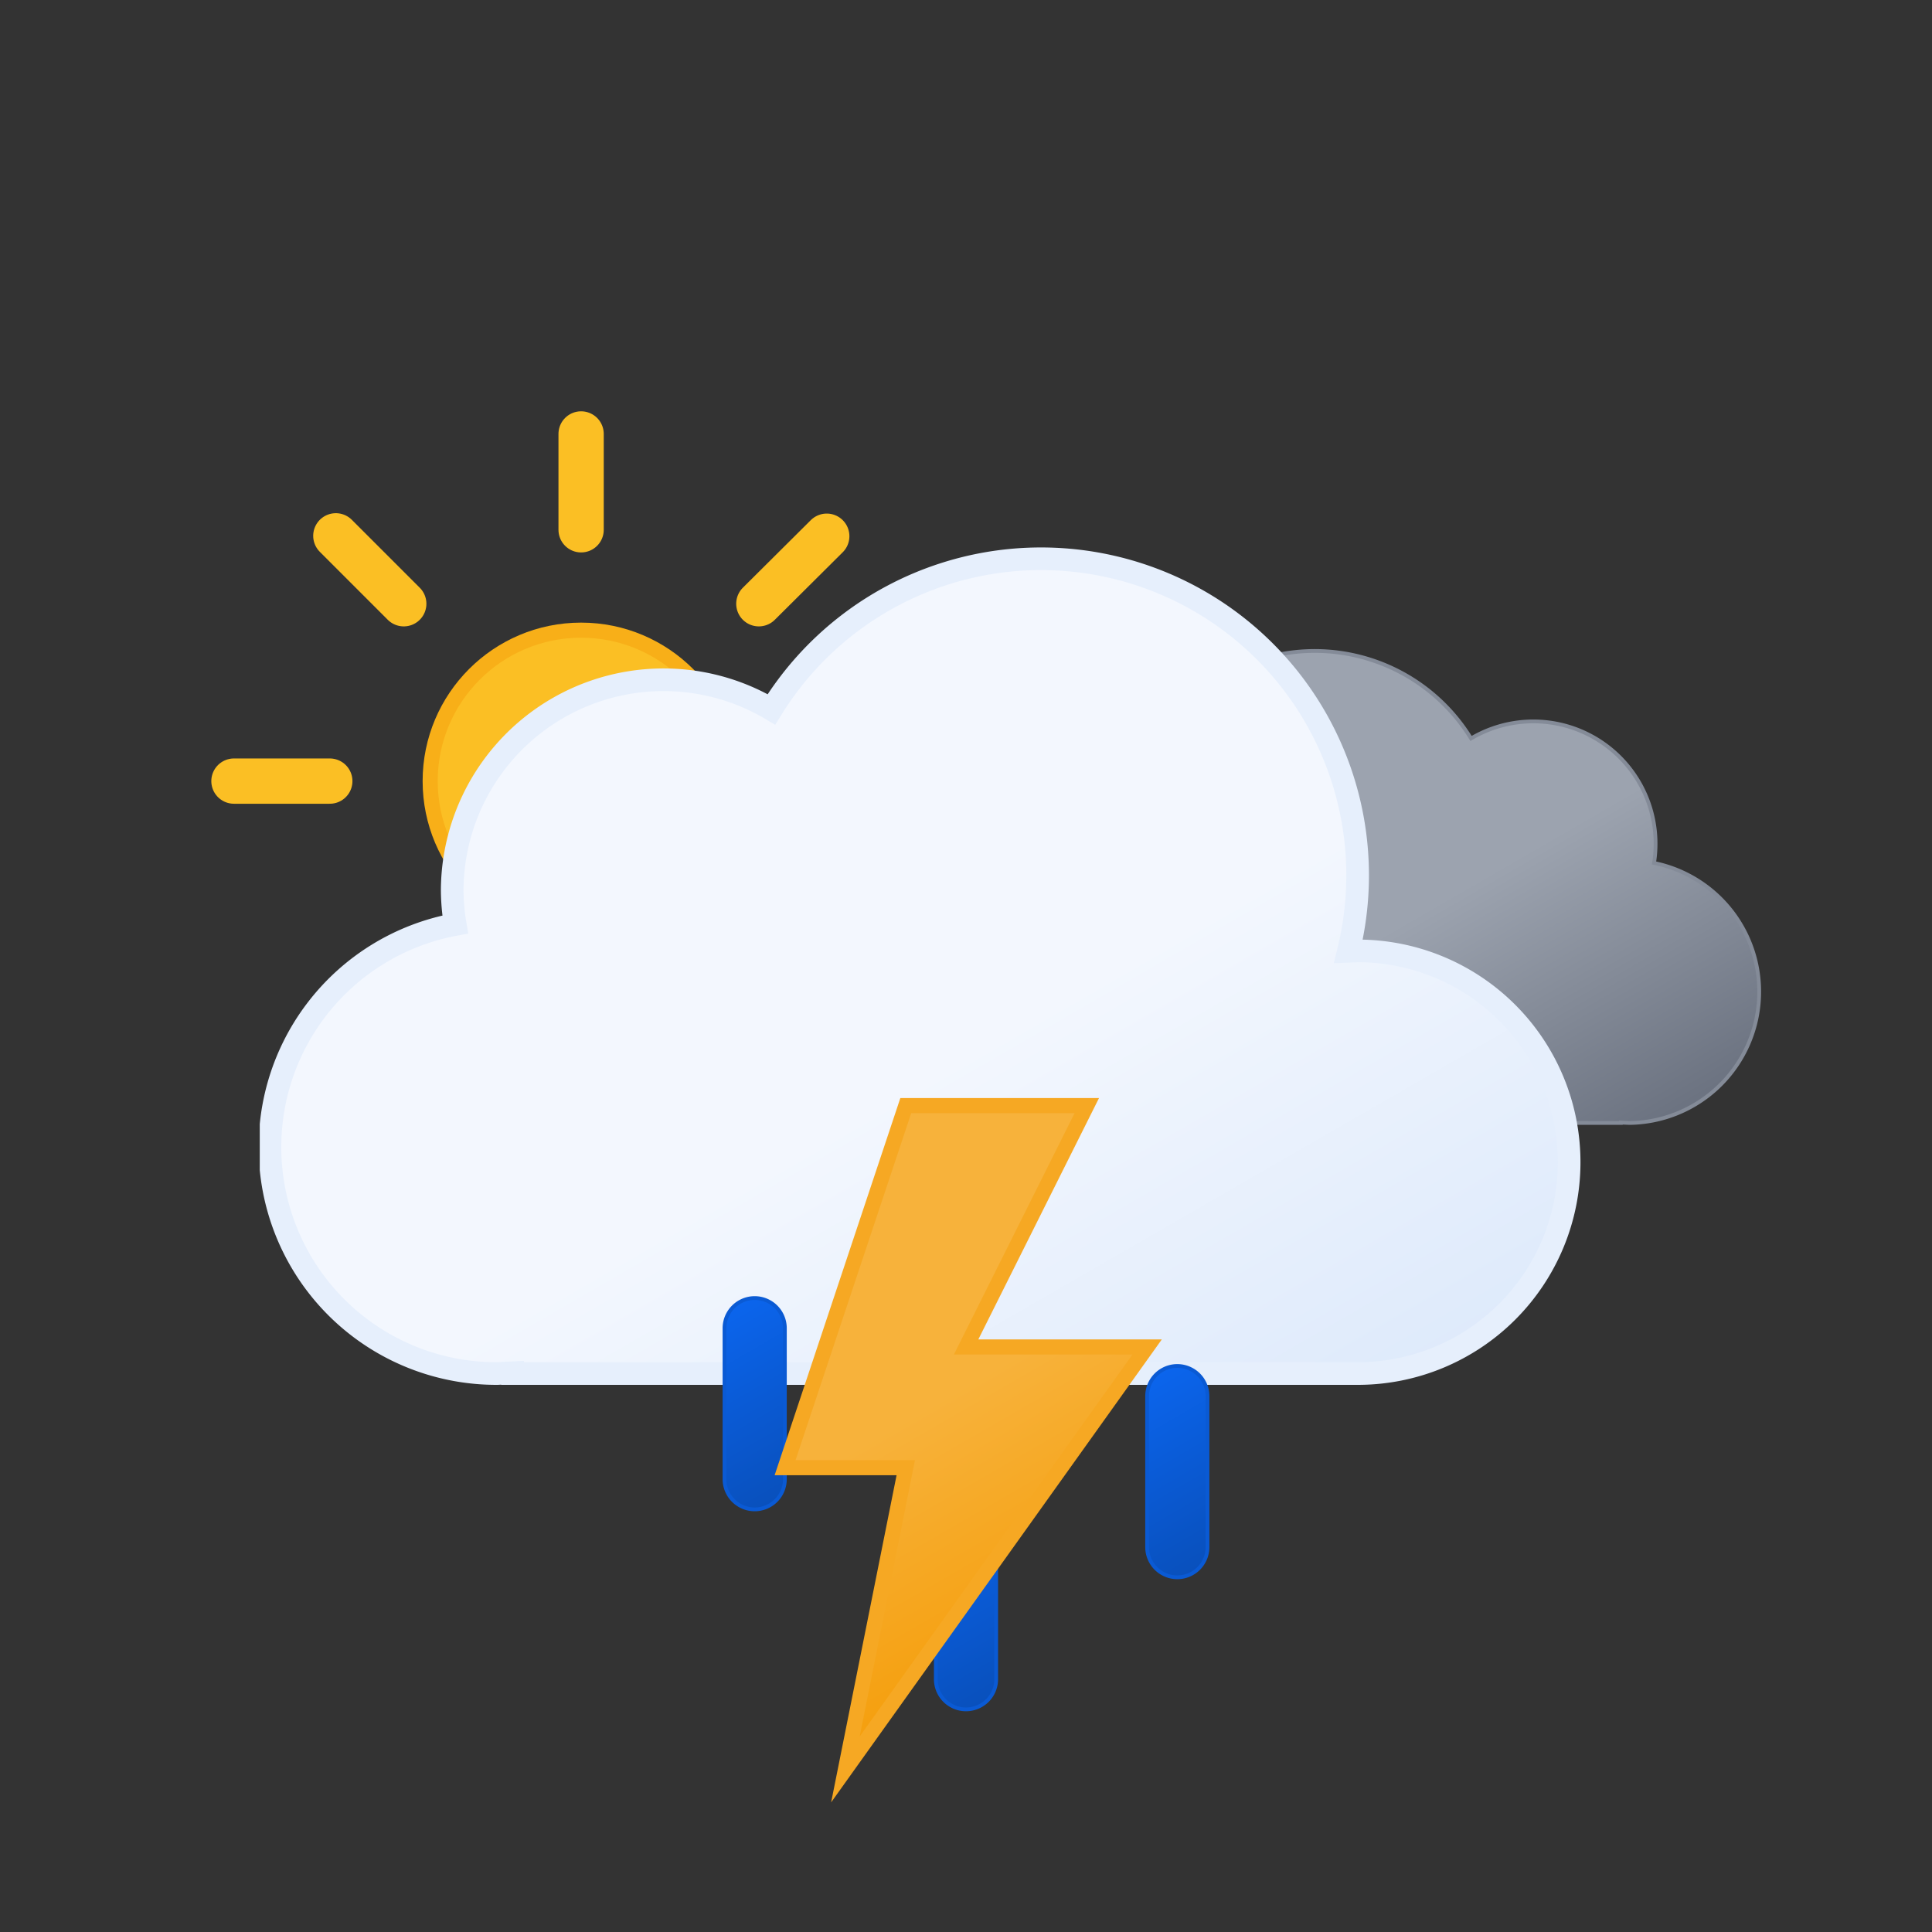 <svg xmlns:xlink="http://www.w3.org/1999/xlink" viewBox="0 0 512 512" xmlns="http://www.w3.org/2000/svg">
  <rect x="0" y="0" width="512" height="512" fill="#333333" stroke="none"/>
  <defs>
    <linearGradient id="thunderstorms-day-overcast-rain_svg__1__d" x1="99.5" x2="232.6" y1="30.7" y2="261.4" gradientUnits="userSpaceOnUse">
      <stop offset="0" stop-color="#f3f7fe"/>
      <stop offset=".5" stop-color="#f3f7fe"/>
      <stop offset="1" stop-color="#deeafb"/>
    </linearGradient>
    <linearGradient id="thunderstorms-day-overcast-rain_svg__1__c" x1="52.7" x2="133.4" y1="9.6" y2="149.3" gradientUnits="userSpaceOnUse">
      <stop offset="0" stop-color="#9ca3af"/>
      <stop offset=".5" stop-color="#9ca3af"/>
      <stop offset="1" stop-color="#6b7280"/>
    </linearGradient>
    <linearGradient id="thunderstorms-day-overcast-rain_svg__1__k" x1="8.7" x2="80.9" y1="17.1" y2="142.1" gradientUnits="userSpaceOnUse">
      <stop offset="0" stop-color="#f7b23b"/>
      <stop offset=".5" stop-color="#f7b23b"/>
      <stop offset="1" stop-color="#f59e0b"/>
    </linearGradient>
    <linearGradient id="thunderstorms-day-overcast-rain_svg__1__a" x1="1381.3" x2="1399.5" y1="-1144.7" y2="-1097.4" gradientTransform="rotate(-9 8002.567 8233.063)" gradientUnits="userSpaceOnUse">
      <stop offset="0" stop-color="#0b65ed"/>
      <stop offset=".5" stop-color="#0a5ad4"/>
      <stop offset="1" stop-color="#0950bc"/>
    </linearGradient>
    <linearGradient xlink:href="#thunderstorms-day-overcast-rain_svg__1__a" id="thunderstorms-day-overcast-rain_svg__1__i" x1="1428.4" x2="1446.6" y1="-1084.7" y2="-1037.4" gradientTransform="rotate(-9 8009.537 8233.037)"/>
    <linearGradient xlink:href="#thunderstorms-day-overcast-rain_svg__1__a" id="thunderstorms-day-overcast-rain_svg__1__j" x1="1489.3" x2="1507.5" y1="-1111.6" y2="-1064.3" gradientTransform="rotate(-9 8016.566 8233.078)"/>
    <linearGradient id="thunderstorms-day-overcast-rain_svg__1__b" x1="78" x2="118" y1="63.4" y2="132.7" gradientUnits="userSpaceOnUse">
      <stop offset="0" stop-color="#fbbf24"/>
      <stop offset=".5" stop-color="#fbbf24"/>
      <stop offset="1" stop-color="#f59e0b"/>
    </linearGradient>
    <symbol id="thunderstorms-day-overcast-rain_svg__1__g" viewBox="0 0 196 196">
      <circle cx="98" cy="98" r="40" fill="url(#thunderstorms-day-overcast-rain_svg__1__b)" stroke="#f8af18" stroke-miterlimit="10" stroke-width="4"/>
      <path fill="none" stroke="#fbbf24" stroke-linecap="round" stroke-miterlimit="10" stroke-width="12" d="M98 31.4V6m0 184v-25.4M145.1 51l18-17.9M33 163l18-17.9M51 51 33 33m130.1 130.1-18-18M6 98h25.4M190 98h-25.4"/>
    </symbol>
    <symbol id="thunderstorms-day-overcast-rain_svg__1__e" viewBox="0 0 200.3 126.1">
      <path fill="url(#thunderstorms-day-overcast-rain_svg__1__c)" stroke="#848b98" stroke-miterlimit="10" d="M.5 93.2a32.4 32.4 0 0 0 32.4 32.4h129.8v-.1l2.3.1a34.8 34.8 0 0 0 6.5-68.9 32.4 32.4 0 0 0-48.5-33 48.6 48.6 0 0 0-88.6 37.1h-1.5A32.4 32.4 0 0 0 .5 93.1Z"/>
    </symbol>
    <symbol id="thunderstorms-day-overcast-rain_svg__1__f" viewBox="0 0 350 222">
      <path fill="url(#thunderstorms-day-overcast-rain_svg__1__d)" stroke="#e6effc" stroke-miterlimit="10" stroke-width="6" d="m291 107-2.5.1A83.9 83.9 0 0 0 135.6 43 56 56 0 0 0 51 91a56.6 56.6 0 0 0 .8 9A60 60 0 0 0 63 219l4-.2v.2h224a56 56 0 0 0 0-112Z"/>
    </symbol>
    <symbol id="thunderstorms-day-overcast-rain_svg__1__h" viewBox="0 0 398 222">
      <use xlink:href="#thunderstorms-day-overcast-rain_svg__1__e" width="200.3" height="126.1" transform="translate(198 27)"/>
      <use xlink:href="#thunderstorms-day-overcast-rain_svg__1__f" width="350" height="222"/>
    </symbol>
    <symbol id="thunderstorms-day-overcast-rain_svg__1__l" viewBox="0 0 410.8 258">
      <use xlink:href="#thunderstorms-day-overcast-rain_svg__1__g" width="196" height="196"/>
      <use xlink:href="#thunderstorms-day-overcast-rain_svg__1__h" width="398" height="222" transform="translate(12.84 36)"/>
    </symbol>
    <symbol id="thunderstorms-day-overcast-rain_svg__1__m" viewBox="0 0 129 110">
      <path fill="url(#thunderstorms-day-overcast-rain_svg__1__a)" stroke="#0a5ad4" stroke-miterlimit="10" d="M8.5 56.5a8 8 0 0 1-8-8v-40a8 8 0 0 1 16 0v40a8 8 0 0 1-8 8Z"/>
      <path fill="url(#thunderstorms-day-overcast-rain_svg__1__i)" stroke="#0a5ad4" stroke-miterlimit="10" d="M64.5 109.5a8 8 0 0 1-8-8v-40a8 8 0 0 1 16 0v40a8 8 0 0 1-8 8Z"/>
      <path fill="url(#thunderstorms-day-overcast-rain_svg__1__j)" stroke="#0a5ad4" stroke-miterlimit="10" d="M120.5 74.5a8 8 0 0 1-8-8v-40a8 8 0 0 1 16 0v40a8 8 0 0 1-8 8Z"/>
    </symbol>
    <symbol id="thunderstorms-day-overcast-rain_svg__1__n" viewBox="0 0 102.7 186.8">
      <path fill="url(#thunderstorms-day-overcast-rain_svg__1__k)" stroke="#f6a823" stroke-miterlimit="10" stroke-width="4" d="m34.8 2-32 96h32l-16 80 80-112h-48l32-64h-48z"/>
    </symbol>
  </defs>
  <use xlink:href="#thunderstorms-day-overcast-rain_svg__1__l" width="410.8" height="258" transform="translate(56 109)"/>
  <use xlink:href="#thunderstorms-day-overcast-rain_svg__1__m" width="129" height="110" transform="translate(191.5 343.5)"/>
  <use xlink:href="#thunderstorms-day-overcast-rain_svg__1__n" width="102.7" height="186.7" transform="translate(205.23 291)"/>
</svg>
